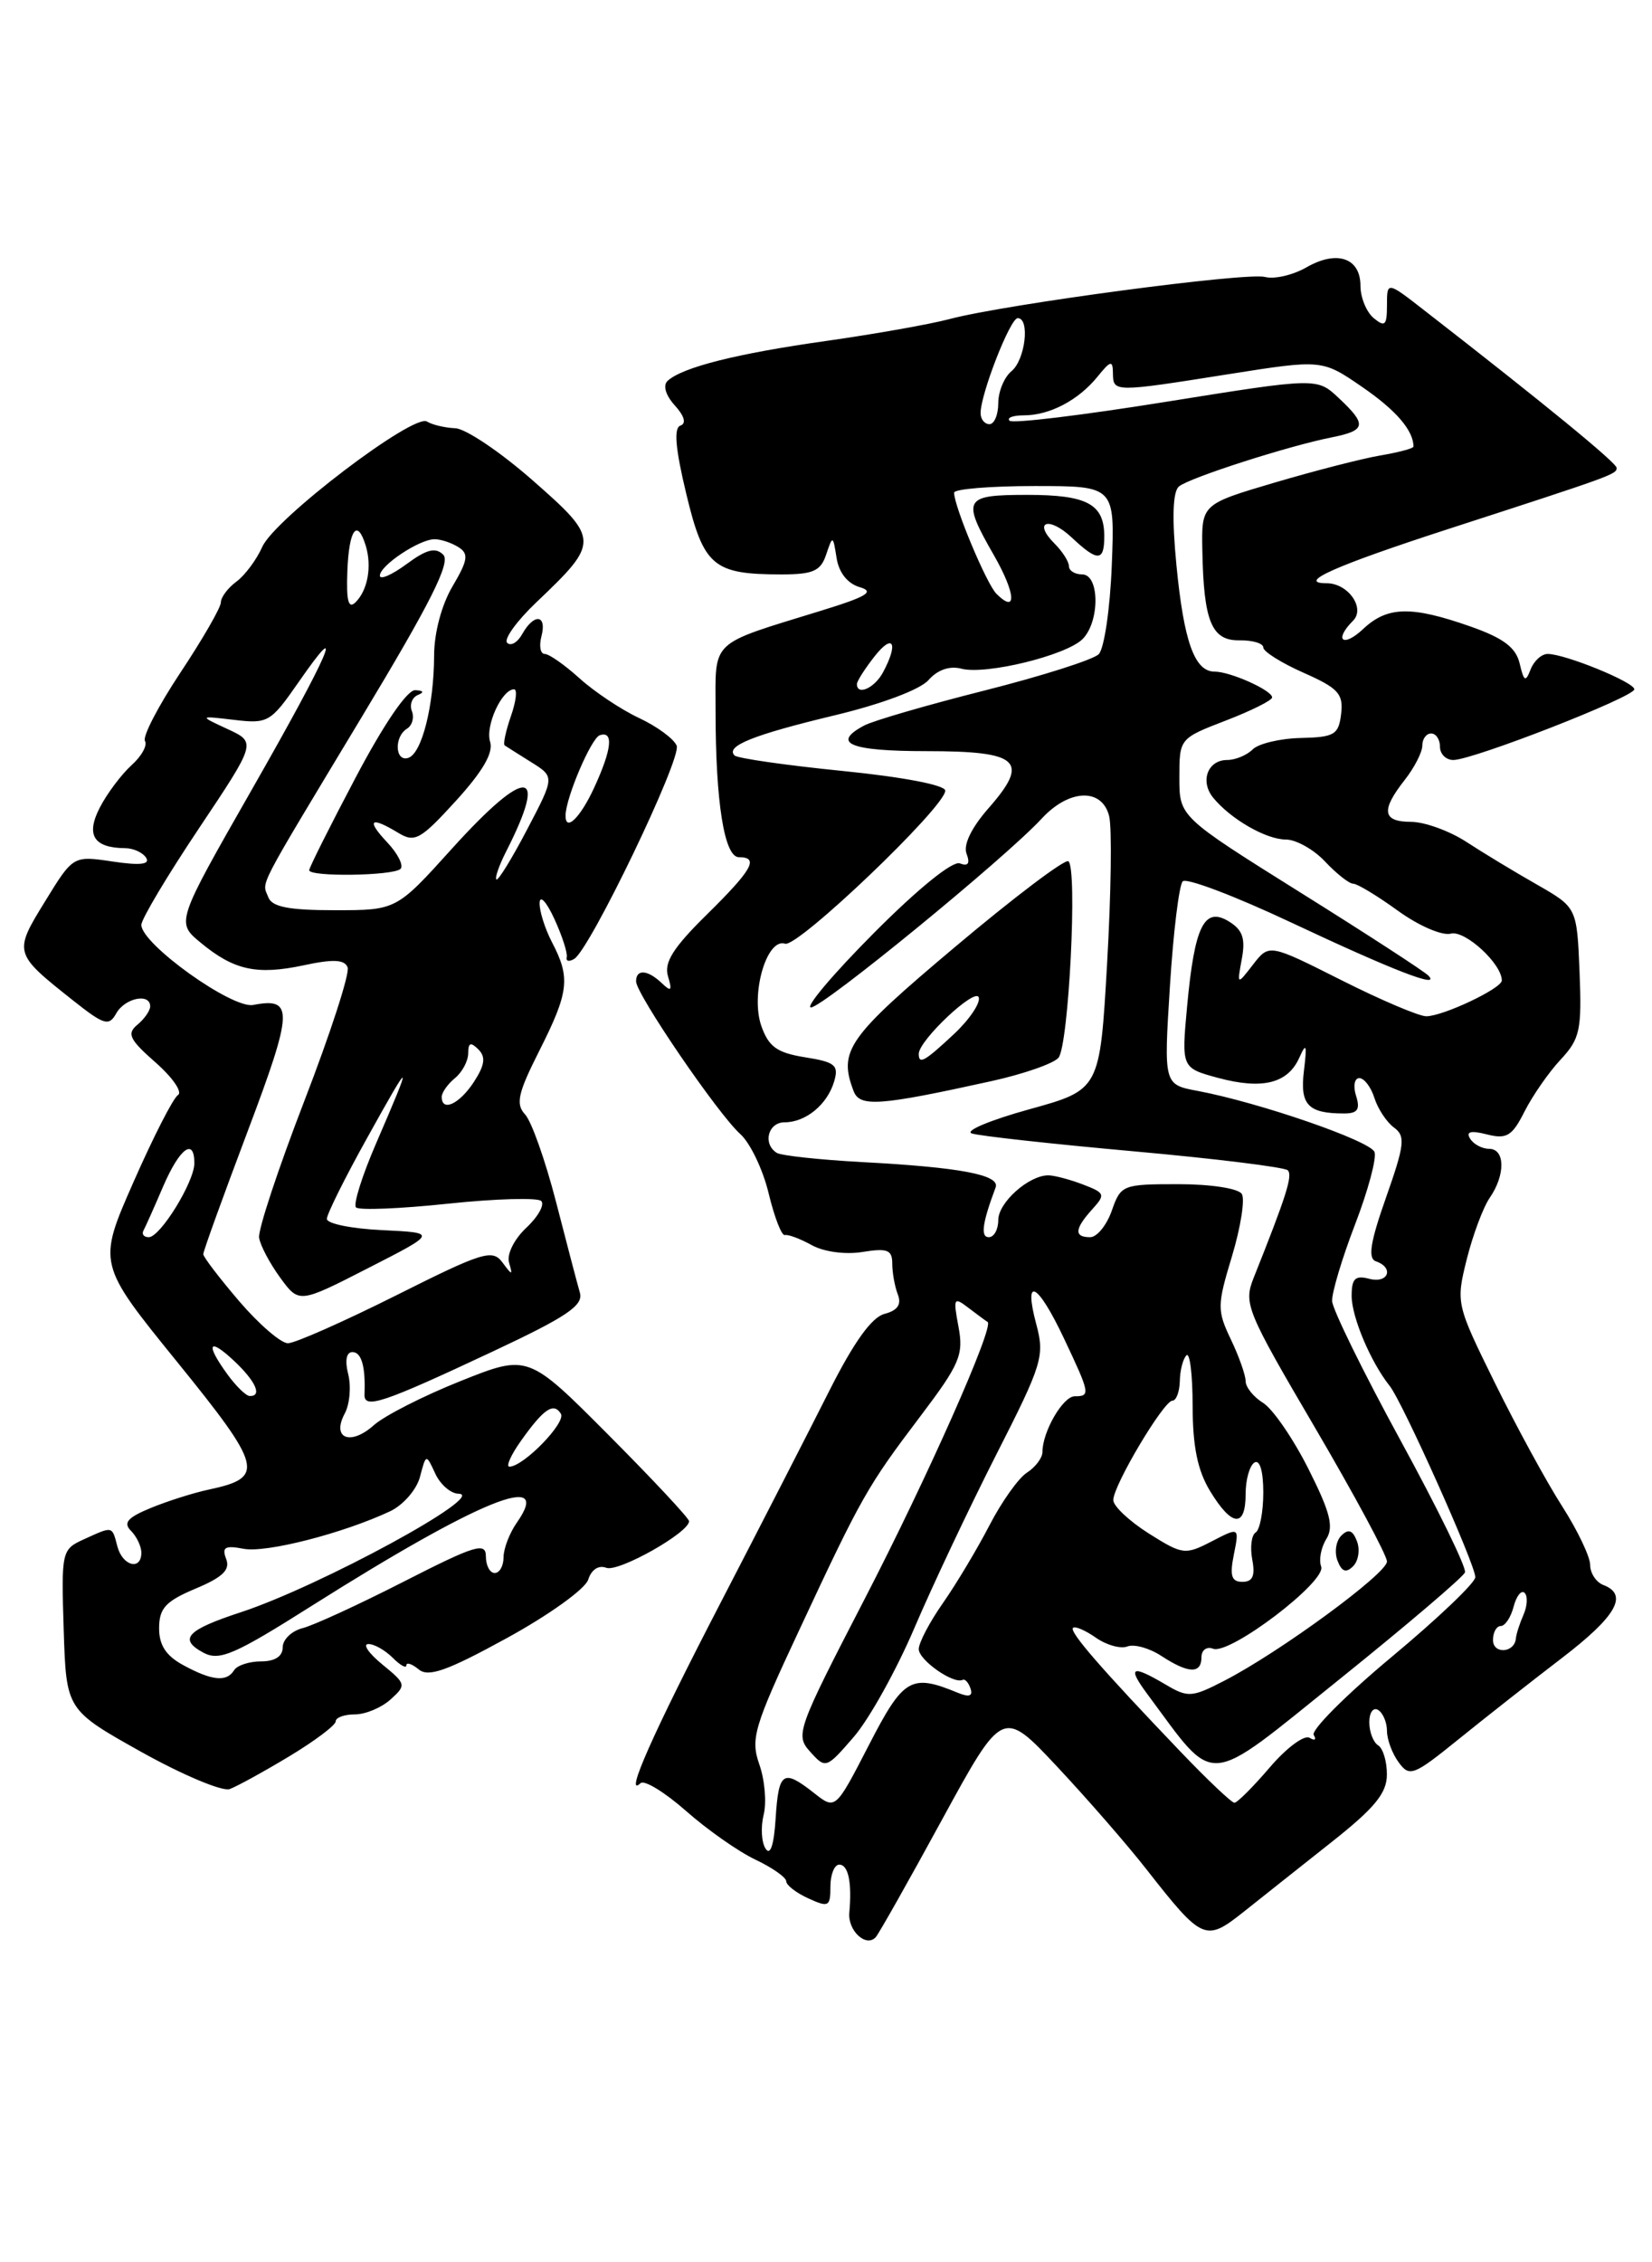 <?xml version="1.0" encoding="UTF-8" standalone="no"?>
<!DOCTYPE svg PUBLIC "-//W3C//DTD SVG 1.1//EN" "http://www.w3.org/Graphics/SVG/1.1/DTD/svg11.dtd" >
<svg xmlns="http://www.w3.org/2000/svg" xmlns:xlink="http://www.w3.org/1999/xlink" version="1.1" viewBox="0 0 187 256">
 <g >
 <path fill="currentColor"
d=" M 106.63 205.92 C 113.50 193.34 113.50 193.34 119.67 199.92 C 123.06 203.54 127.60 208.75 129.75 211.50 C 136.12 219.63 136.45 219.77 140.78 216.34 C 142.82 214.71 147.31 211.16 150.74 208.44 C 155.62 204.58 156.99 202.91 156.99 200.81 C 157.00 199.33 156.55 197.84 156.00 197.50 C 155.45 197.16 155.00 195.98 155.00 194.88 C 155.00 193.78 155.45 193.16 156.00 193.50 C 156.55 193.84 157.00 194.91 157.00 195.87 C 157.00 196.83 157.59 198.43 158.32 199.42 C 159.55 201.11 160.00 200.94 165.07 196.84 C 168.06 194.42 173.31 190.29 176.75 187.66 C 182.96 182.91 184.37 180.46 181.50 179.36 C 180.68 179.05 180.00 178.02 180.00 177.09 C 180.00 176.16 178.57 173.17 176.83 170.45 C 175.08 167.73 171.66 161.45 169.22 156.50 C 164.83 147.59 164.80 147.45 166.03 142.50 C 166.72 139.75 167.89 136.61 168.64 135.53 C 170.42 132.94 170.38 130.00 168.56 130.00 C 167.77 130.00 166.80 129.48 166.41 128.85 C 165.91 128.05 166.48 127.90 168.32 128.37 C 170.56 128.93 171.17 128.56 172.58 125.76 C 173.49 123.97 175.32 121.33 176.66 119.90 C 178.85 117.55 179.06 116.56 178.80 109.99 C 178.50 102.69 178.50 102.69 173.96 100.09 C 171.46 98.67 167.86 96.49 165.96 95.25 C 164.06 94.02 161.26 93.01 159.75 93.00 C 156.49 93.00 156.28 91.73 159.00 88.27 C 160.10 86.87 161.00 85.12 161.00 84.37 C 161.00 83.61 161.45 83.00 162.00 83.00 C 162.55 83.00 163.00 83.67 163.00 84.50 C 163.00 85.33 163.68 86.00 164.51 86.00 C 166.72 86.00 185.00 78.87 185.00 78.00 C 185.00 77.20 177.17 74.00 175.19 74.00 C 174.50 74.00 173.63 74.79 173.26 75.75 C 172.69 77.23 172.50 77.13 172.02 75.08 C 171.59 73.27 170.19 72.21 166.47 70.90 C 159.75 68.54 157.05 68.60 154.31 71.17 C 152.02 73.33 150.94 72.46 153.16 70.24 C 154.58 68.82 152.60 66.00 150.18 66.00 C 146.68 66.00 151.10 64.03 163.95 59.86 C 182.52 53.84 183.00 53.67 183.00 52.95 C 183.00 52.38 174.77 45.64 161.25 35.14 C 157.00 31.83 157.00 31.83 157.00 34.54 C 157.00 36.83 156.77 37.05 155.50 36.00 C 154.68 35.32 154.00 33.67 154.00 32.35 C 154.00 29.18 151.34 28.27 147.89 30.25 C 146.36 31.13 144.25 31.62 143.19 31.34 C 141.07 30.79 113.87 34.42 107.50 36.10 C 105.30 36.69 99.02 37.80 93.53 38.58 C 83.38 40.01 77.24 41.56 75.57 43.10 C 75.02 43.61 75.34 44.72 76.38 45.87 C 77.48 47.08 77.71 47.93 77.02 48.16 C 76.25 48.42 76.45 50.76 77.68 55.87 C 79.65 64.08 80.73 65.00 88.45 65.00 C 92.04 65.00 92.90 64.62 93.52 62.75 C 94.26 60.55 94.29 60.56 94.70 63.15 C 94.96 64.80 95.94 66.04 97.31 66.44 C 99.05 66.95 98.16 67.50 93.00 69.09 C 80.17 73.05 81.00 72.26 81.00 80.48 C 81.00 90.77 81.99 97.00 83.64 97.00 C 85.96 97.00 85.18 98.40 80.00 103.50 C 76.20 107.24 75.15 108.91 75.61 110.46 C 76.11 112.12 75.98 112.27 74.91 111.25 C 73.31 109.73 72.00 109.63 72.00 111.05 C 72.00 112.48 81.27 126.07 83.80 128.33 C 84.92 129.34 86.37 132.36 87.01 135.05 C 87.66 137.74 88.48 139.86 88.84 139.76 C 89.20 139.66 90.57 140.17 91.89 140.90 C 93.26 141.66 95.70 141.99 97.64 141.67 C 100.44 141.22 101.00 141.43 101.00 142.98 C 101.00 144.00 101.28 145.58 101.63 146.48 C 102.07 147.62 101.60 148.29 100.12 148.68 C 98.67 149.06 96.65 151.88 93.88 157.37 C 91.63 161.84 86.06 172.70 81.50 181.50 C 73.88 196.20 70.60 203.59 72.51 201.78 C 72.93 201.39 75.24 202.80 77.66 204.93 C 80.07 207.06 83.61 209.54 85.52 210.44 C 87.44 211.35 89.00 212.45 89.00 212.89 C 89.00 213.32 90.12 214.19 91.50 214.82 C 93.80 215.87 94.00 215.76 94.00 213.48 C 94.00 212.12 94.45 211.00 95.00 211.00 C 96.03 211.00 96.45 213.03 96.14 216.43 C 95.95 218.47 98.04 220.41 99.13 219.21 C 99.48 218.82 102.86 212.84 106.63 205.92 Z  M 32.75 198.74 C 35.64 197.00 38.00 195.22 38.00 194.79 C 38.00 194.35 38.98 194.00 40.17 194.00 C 41.37 194.00 43.18 193.24 44.21 192.31 C 46.01 190.68 45.98 190.56 43.28 188.35 C 41.75 187.10 41.03 186.06 41.68 186.04 C 42.33 186.02 43.56 186.71 44.43 187.57 C 45.29 188.44 46.00 188.83 46.00 188.45 C 46.00 188.07 46.63 188.28 47.40 188.91 C 48.49 189.82 50.62 189.07 57.38 185.36 C 62.13 182.76 66.24 179.81 66.58 178.76 C 66.94 177.61 67.76 177.08 68.63 177.41 C 70.00 177.94 78.00 173.43 78.00 172.14 C 78.00 171.81 73.90 167.42 68.88 162.38 C 59.77 153.23 59.77 153.23 52.13 156.28 C 47.94 157.95 43.52 160.20 42.32 161.27 C 39.67 163.64 37.51 162.78 39.02 159.96 C 39.59 158.90 39.76 156.91 39.42 155.52 C 39.02 153.96 39.21 153.00 39.89 153.00 C 40.92 153.00 41.39 154.65 41.26 157.78 C 41.19 159.50 43.26 158.81 55.83 152.91 C 64.18 148.99 66.06 147.72 65.64 146.28 C 65.36 145.30 64.14 140.68 62.94 136.00 C 61.73 131.32 60.16 126.87 59.43 126.10 C 58.35 124.93 58.62 123.71 61.06 118.88 C 64.40 112.26 64.59 110.65 62.49 106.64 C 61.67 105.06 61.04 103.04 61.08 102.14 C 61.13 101.24 61.88 102.08 62.76 104.00 C 63.64 105.92 64.27 107.87 64.15 108.32 C 64.04 108.78 64.43 108.86 65.01 108.50 C 66.81 107.38 77.16 85.86 76.60 84.39 C 76.30 83.62 74.39 82.21 72.34 81.25 C 70.29 80.29 67.26 78.26 65.59 76.75 C 63.92 75.24 62.15 74.00 61.66 74.00 C 61.17 74.00 61.00 73.10 61.29 72.00 C 61.93 69.54 60.46 69.36 59.12 71.74 C 58.59 72.70 57.82 73.15 57.41 72.74 C 57.00 72.34 58.49 70.27 60.72 68.15 C 67.89 61.33 67.88 61.02 60.32 54.38 C 56.67 51.17 52.72 48.51 51.54 48.46 C 50.36 48.41 48.92 48.07 48.33 47.70 C 46.80 46.76 31.08 58.72 29.69 61.88 C 29.05 63.32 27.74 65.09 26.77 65.81 C 25.79 66.53 25.00 67.59 25.00 68.17 C 25.00 68.75 22.94 72.32 20.43 76.10 C 17.92 79.88 16.11 83.37 16.41 83.85 C 16.71 84.34 16.02 85.58 14.87 86.61 C 13.73 87.65 12.12 89.79 11.30 91.38 C 9.69 94.50 10.60 95.95 14.19 95.98 C 15.12 95.99 16.18 96.48 16.55 97.08 C 17.01 97.82 15.83 97.95 12.75 97.49 C 8.28 96.82 8.28 96.82 5.10 102.00 C 1.52 107.81 1.54 107.88 8.27 113.21 C 11.79 116.00 12.33 116.16 13.16 114.67 C 14.14 112.93 17.00 112.34 17.00 113.88 C 17.00 114.36 16.35 115.30 15.55 115.96 C 14.33 116.97 14.65 117.63 17.61 120.23 C 19.54 121.93 20.68 123.58 20.15 123.91 C 19.61 124.24 17.35 128.67 15.11 133.76 C 11.04 143.00 11.04 143.00 20.05 154.11 C 29.73 166.05 30.02 167.20 23.68 168.55 C 21.93 168.92 18.96 169.86 17.07 170.64 C 14.44 171.72 13.92 172.32 14.82 173.22 C 15.47 173.87 16.00 174.99 16.00 175.70 C 16.00 177.76 13.87 177.21 13.29 175.00 C 12.67 172.65 12.81 172.68 9.51 174.18 C 6.98 175.33 6.93 175.52 7.21 184.42 C 7.50 193.49 7.50 193.49 16.00 198.25 C 20.68 200.86 25.18 202.75 26.00 202.45 C 26.82 202.15 29.86 200.48 32.75 198.74 Z  M 86.66 209.19 C 86.19 208.47 86.10 206.75 86.44 205.37 C 86.79 203.98 86.57 201.42 85.96 199.68 C 84.94 196.77 85.32 195.46 90.45 184.50 C 97.53 169.33 98.18 168.19 104.20 160.24 C 108.64 154.37 109.09 153.31 108.50 150.15 C 107.88 146.84 107.95 146.71 109.67 148.03 C 110.68 148.80 111.63 149.50 111.79 149.59 C 112.60 150.03 104.94 167.28 97.90 180.89 C 90.20 195.78 90.00 196.34 91.72 198.24 C 93.46 200.17 93.54 200.14 96.65 196.54 C 98.39 194.53 101.48 188.97 103.52 184.19 C 105.56 179.41 109.73 170.59 112.78 164.59 C 117.99 154.36 118.27 153.45 117.30 149.84 C 115.82 144.30 117.44 145.12 120.43 151.44 C 123.40 157.72 123.45 158.00 121.66 158.00 C 120.32 158.00 118.00 162.01 118.00 164.31 C 118.00 164.97 117.21 166.02 116.25 166.64 C 115.29 167.25 113.38 169.94 112.00 172.61 C 110.62 175.27 108.26 179.22 106.75 181.38 C 105.24 183.53 104.00 185.89 104.00 186.61 C 104.00 187.86 107.95 190.62 108.97 190.09 C 109.24 189.96 109.64 190.41 109.86 191.08 C 110.15 191.94 109.69 192.08 108.39 191.54 C 103.12 189.37 102.26 189.88 98.34 197.50 C 94.57 204.81 94.57 204.81 92.15 202.90 C 88.64 200.14 88.14 200.47 87.80 205.75 C 87.61 208.78 87.20 210.03 86.66 209.19 Z  M 133.66 198.25 C 124.65 188.83 121.02 184.65 121.46 184.21 C 121.68 183.98 122.85 184.48 124.05 185.32 C 125.25 186.16 126.86 186.61 127.62 186.31 C 128.39 186.02 130.12 186.50 131.47 187.39 C 134.53 189.39 136.00 189.44 136.00 187.53 C 136.00 186.72 136.59 186.29 137.32 186.57 C 139.21 187.29 150.19 178.94 149.55 177.27 C 149.27 176.53 149.53 175.13 150.13 174.16 C 151.00 172.77 150.58 171.12 148.10 166.20 C 146.38 162.79 144.08 159.44 142.99 158.76 C 141.89 158.08 141.00 156.97 141.00 156.29 C 141.00 155.62 140.25 153.49 139.33 151.57 C 137.76 148.28 137.77 147.71 139.46 142.14 C 140.44 138.88 140.94 135.72 140.57 135.11 C 140.18 134.48 137.06 134.00 133.39 134.00 C 127.07 134.00 126.87 134.08 125.85 137.00 C 125.27 138.65 124.17 140.00 123.40 140.00 C 121.56 140.00 121.63 139.07 123.63 136.85 C 125.16 135.17 125.09 134.99 122.57 134.03 C 121.08 133.46 119.32 133.00 118.66 133.00 C 116.45 133.00 113.00 136.08 113.00 138.06 C 113.00 139.13 112.52 140.00 111.93 140.00 C 110.97 140.00 111.19 138.40 112.70 134.37 C 113.23 132.95 108.71 132.09 97.56 131.50 C 92.78 131.24 88.44 130.77 87.93 130.46 C 86.31 129.45 86.93 127.00 88.81 127.00 C 91.21 127.00 93.65 124.99 94.42 122.38 C 94.97 120.54 94.54 120.18 91.12 119.64 C 87.95 119.13 87.01 118.45 86.18 116.10 C 84.93 112.51 86.79 106.10 88.87 106.79 C 90.29 107.26 107.00 91.31 107.00 89.47 C 107.00 88.84 102.24 87.93 95.37 87.24 C 88.98 86.60 83.48 85.81 83.15 85.49 C 82.09 84.43 85.25 83.16 94.46 80.95 C 99.77 79.68 104.17 78.03 105.11 76.95 C 106.13 75.79 107.50 75.32 108.83 75.67 C 111.60 76.39 120.68 74.17 122.54 72.32 C 124.51 70.35 124.48 65.00 122.50 65.00 C 121.67 65.00 121.00 64.58 121.00 64.07 C 121.00 63.56 120.27 62.41 119.38 61.52 C 116.88 59.03 118.70 58.37 121.32 60.83 C 124.26 63.59 125.00 63.56 125.00 60.70 C 125.00 57.04 123.08 56.00 116.30 56.00 C 109.06 56.00 108.83 56.42 112.54 62.89 C 114.99 67.19 115.13 69.53 112.79 67.19 C 111.67 66.07 108.00 57.31 108.00 55.75 C 108.00 55.34 112.09 55.00 117.10 55.00 C 126.20 55.00 126.20 55.00 125.85 63.95 C 125.66 68.87 124.99 73.41 124.37 74.03 C 123.75 74.65 117.93 76.50 111.44 78.14 C 104.95 79.78 98.82 81.56 97.82 82.10 C 94.05 84.11 96.21 85.00 104.89 85.00 C 115.43 85.00 116.61 86.10 111.86 91.50 C 109.95 93.69 109.02 95.61 109.41 96.61 C 109.83 97.71 109.59 98.06 108.65 97.70 C 107.84 97.38 103.89 100.58 98.91 105.59 C 94.31 110.21 91.11 114.00 91.80 114.00 C 93.14 114.00 113.80 97.09 117.92 92.63 C 121.02 89.27 124.75 89.14 125.55 92.35 C 125.88 93.65 125.77 101.14 125.32 109.01 C 124.50 123.32 124.50 123.32 116.50 125.53 C 112.10 126.75 109.17 127.97 110.00 128.26 C 110.83 128.54 119.07 129.45 128.31 130.28 C 137.56 131.11 145.41 132.08 145.77 132.43 C 146.35 133.01 145.61 135.33 141.92 144.57 C 140.75 147.51 141.06 148.27 148.85 161.55 C 153.33 169.19 157.00 176.01 157.00 176.70 C 157.00 178.06 144.85 186.97 138.57 190.20 C 134.90 192.09 134.47 192.12 131.92 190.61 C 128.05 188.33 127.57 188.60 129.91 191.75 C 137.76 202.31 136.19 202.43 151.58 190.06 C 159.24 183.90 165.65 178.44 165.83 177.93 C 166.02 177.41 162.73 170.68 158.52 162.97 C 154.31 155.26 150.84 148.18 150.79 147.23 C 150.75 146.28 151.92 142.37 153.39 138.55 C 154.86 134.73 155.85 131.04 155.59 130.36 C 155.10 129.09 142.54 124.76 135.59 123.45 C 131.73 122.73 131.73 122.73 132.43 111.61 C 132.81 105.50 133.47 100.15 133.88 99.73 C 134.29 99.31 139.78 101.39 146.07 104.35 C 157.68 109.81 163.15 111.93 161.69 110.40 C 161.25 109.94 154.73 105.70 147.19 100.99 C 133.50 92.42 133.50 92.42 133.50 87.99 C 133.50 83.58 133.51 83.56 138.75 81.54 C 141.64 80.43 144.00 79.25 144.00 78.92 C 144.00 78.12 139.27 76.00 137.49 76.00 C 135.22 76.00 134.01 72.61 133.17 63.98 C 132.65 58.62 132.75 55.63 133.45 55.05 C 134.64 54.06 145.85 50.46 150.75 49.49 C 154.65 48.71 154.76 48.06 151.54 45.04 C 149.08 42.73 149.08 42.73 131.98 45.47 C 122.58 46.98 114.61 47.95 114.28 47.61 C 113.94 47.27 114.67 47.00 115.90 47.00 C 118.82 47.00 122.07 45.29 124.23 42.63 C 125.73 40.78 125.96 40.73 125.98 42.25 C 126.01 44.40 126.08 44.40 139.08 42.34 C 149.66 40.67 149.66 40.67 154.21 43.80 C 158.04 46.43 160.00 48.72 160.00 50.54 C 160.00 50.74 158.31 51.19 156.25 51.54 C 154.19 51.89 148.79 53.28 144.25 54.62 C 136.00 57.06 136.00 57.06 136.10 62.28 C 136.25 70.34 137.15 72.51 140.31 72.46 C 141.79 72.44 143.00 72.80 143.00 73.27 C 143.00 73.73 145.05 75.02 147.56 76.13 C 151.49 77.87 152.08 78.51 151.81 80.78 C 151.53 83.14 151.06 83.42 147.25 83.51 C 144.91 83.56 142.45 84.15 141.80 84.80 C 141.14 85.46 139.84 86.00 138.91 86.00 C 136.71 86.00 135.81 88.40 137.32 90.26 C 139.29 92.68 143.32 95.00 145.55 95.00 C 146.70 95.00 148.71 96.12 150.00 97.50 C 151.29 98.87 152.72 100.00 153.18 100.00 C 153.64 100.00 155.92 101.38 158.24 103.06 C 160.59 104.76 163.24 105.91 164.23 105.65 C 165.83 105.23 170.00 109.06 170.00 110.95 C 170.00 111.85 163.34 115.00 161.44 115.00 C 160.63 115.00 156.29 113.16 151.81 110.90 C 143.66 106.80 143.66 106.80 141.84 109.15 C 140.02 111.50 140.02 111.50 140.57 108.50 C 141.00 106.19 140.66 105.22 139.09 104.26 C 136.31 102.57 135.22 104.79 134.38 113.83 C 133.73 120.85 133.73 120.85 137.91 121.98 C 142.91 123.32 145.79 122.60 147.09 119.66 C 147.87 117.92 147.96 118.21 147.60 121.17 C 147.13 125.02 148.05 126.00 152.15 126.00 C 153.68 126.00 153.99 125.54 153.50 124.00 C 153.15 122.90 153.32 122.00 153.87 122.00 C 154.42 122.00 155.19 123.01 155.58 124.25 C 155.97 125.48 156.97 126.99 157.79 127.59 C 159.11 128.55 159.00 129.53 156.90 135.49 C 155.10 140.58 154.82 142.41 155.75 142.73 C 157.84 143.46 157.15 145.27 155.00 144.71 C 153.40 144.29 153.00 144.68 153.00 146.64 C 153.00 149.03 155.16 154.14 157.30 156.82 C 158.75 158.62 167.00 177.05 167.00 178.47 C 167.00 179.10 162.75 183.15 157.55 187.48 C 152.35 191.81 148.37 195.80 148.71 196.33 C 149.04 196.87 148.83 197.01 148.24 196.65 C 147.65 196.28 145.62 197.79 143.74 199.99 C 141.85 202.20 140.05 204.00 139.73 204.00 C 139.42 204.00 136.68 201.41 133.66 198.25 Z  M 153.60 174.40 C 153.12 173.14 152.63 172.97 151.83 173.77 C 151.23 174.37 151.03 175.65 151.40 176.60 C 151.88 177.86 152.37 178.03 153.17 177.23 C 153.77 176.63 153.97 175.35 153.60 174.40 Z  M 112.18 122.35 C 115.86 121.54 119.29 120.34 119.82 119.69 C 120.98 118.25 121.99 98.11 120.93 97.46 C 120.52 97.20 114.74 101.57 108.09 107.17 C 95.94 117.39 94.88 118.91 96.63 123.48 C 97.33 125.30 99.57 125.13 112.18 122.35 Z  M 169.00 185.58 C 169.00 184.71 169.40 184.00 169.88 184.00 C 170.37 184.00 171.03 183.01 171.34 181.79 C 171.66 180.58 172.22 179.89 172.58 180.25 C 172.95 180.62 172.89 181.72 172.46 182.71 C 172.03 183.69 171.63 184.91 171.59 185.42 C 171.43 187.06 169.00 187.21 169.00 185.58 Z  M 139.67 175.90 C 140.29 172.80 140.29 172.80 137.16 174.42 C 134.14 175.98 133.87 175.94 130.01 173.51 C 127.81 172.11 126.01 170.42 126.02 169.74 C 126.04 168.05 131.73 158.50 132.71 158.50 C 133.14 158.50 133.52 157.50 133.55 156.29 C 133.57 155.07 133.91 153.76 134.30 153.37 C 134.68 152.98 135.00 155.55 135.00 159.08 C 135.01 163.72 135.56 166.40 136.99 168.75 C 139.45 172.79 141.00 172.91 141.00 169.06 C 141.00 167.44 141.45 165.84 142.00 165.50 C 142.60 165.13 143.00 166.47 143.00 168.88 C 143.00 171.08 142.61 173.12 142.13 173.42 C 141.66 173.71 141.49 175.09 141.75 176.48 C 142.10 178.32 141.80 179.00 140.64 179.00 C 139.40 179.00 139.18 178.33 139.67 175.90 Z  M 97.00 77.41 C 97.00 77.08 97.90 75.67 99.00 74.27 C 101.10 71.60 101.73 72.77 99.96 76.07 C 99.01 77.86 97.00 78.76 97.00 77.41 Z  M 111.00 46.75 C 110.99 44.61 114.35 36.00 115.20 36.00 C 116.61 36.00 116.06 40.71 114.50 42.00 C 113.67 42.68 113.00 44.31 113.00 45.62 C 113.00 46.93 112.55 48.00 112.00 48.00 C 111.45 48.00 111.00 47.44 111.00 46.75 Z  M 20.75 188.43 C 18.78 187.36 18.00 186.16 18.01 184.22 C 18.02 181.99 18.75 181.19 22.13 179.77 C 25.21 178.48 26.08 177.64 25.60 176.41 C 25.09 175.07 25.47 174.86 27.58 175.26 C 30.13 175.75 38.84 173.51 44.17 171.01 C 45.64 170.31 47.16 168.57 47.54 167.12 C 48.23 164.50 48.23 164.50 49.27 166.75 C 49.84 167.99 51.02 169.01 51.90 169.03 C 55.34 169.10 36.21 179.50 27.26 182.44 C 21.13 184.45 20.17 185.48 23.03 187.02 C 24.84 187.98 26.54 187.25 35.31 181.70 C 54.27 169.73 62.70 166.31 58.51 172.29 C 57.68 173.47 57.00 175.24 57.00 176.22 C 57.00 177.20 56.55 178.00 56.00 178.00 C 55.45 178.00 55.00 177.15 55.00 176.12 C 55.00 174.48 53.80 174.84 45.75 178.95 C 40.66 181.55 35.49 183.93 34.25 184.24 C 33.01 184.56 32.00 185.53 32.00 186.41 C 32.00 187.43 31.13 188.00 29.56 188.00 C 28.22 188.00 26.84 188.45 26.50 189.00 C 25.66 190.36 24.01 190.20 20.75 188.43 Z  M 58.98 163.03 C 61.56 159.40 62.67 158.66 63.49 159.98 C 64.10 160.97 59.31 165.91 57.68 165.97 C 57.23 165.99 57.82 164.66 58.98 163.03 Z  M 25.75 155.53 C 23.22 152.05 23.60 151.28 26.50 154.00 C 28.96 156.31 29.72 158.03 28.25 157.97 C 27.84 157.95 26.71 156.85 25.75 155.53 Z  M 27.08 147.25 C 24.85 144.64 23.01 142.24 23.01 141.92 C 23.00 141.61 25.27 135.34 28.04 128.00 C 33.20 114.32 33.26 112.84 28.66 113.72 C 26.27 114.18 16.00 106.82 16.00 104.66 C 16.00 104.01 18.93 99.10 22.51 93.75 C 29.02 84.01 29.02 84.01 25.76 82.50 C 22.50 80.99 22.50 80.99 26.50 81.46 C 30.33 81.92 30.64 81.73 33.75 77.26 C 39.39 69.13 37.29 73.98 28.46 89.43 C 19.93 104.37 19.93 104.37 22.71 106.67 C 26.49 109.80 29.07 110.36 34.39 109.23 C 37.73 108.51 39.01 108.58 39.35 109.47 C 39.61 110.14 37.40 116.94 34.45 124.58 C 31.50 132.23 29.19 139.19 29.33 140.06 C 29.46 140.93 30.53 142.95 31.71 144.57 C 33.85 147.50 33.85 147.50 41.67 143.50 C 49.50 139.50 49.50 139.50 43.25 139.20 C 39.81 139.04 37.00 138.47 37.00 137.93 C 37.00 137.39 39.06 133.25 41.58 128.73 C 46.67 119.56 46.79 119.63 42.60 129.32 C 41.00 133.01 39.96 136.30 40.30 136.63 C 40.63 136.97 45.31 136.78 50.70 136.21 C 56.09 135.64 60.84 135.51 61.26 135.90 C 61.68 136.30 60.93 137.66 59.59 138.92 C 58.21 140.21 57.35 141.93 57.62 142.86 C 58.05 144.36 57.99 144.36 56.86 142.84 C 55.74 141.33 54.61 141.68 44.83 146.59 C 38.89 149.56 33.39 152.00 32.59 152.00 C 31.80 152.00 29.32 149.86 27.08 147.25 Z  M 16.24 139.25 C 16.46 138.84 17.47 136.59 18.47 134.25 C 20.34 129.92 22.00 128.69 22.00 131.63 C 22.00 133.74 18.14 140.00 16.84 140.00 C 16.28 140.00 16.02 139.66 16.24 139.25 Z  M 50.00 124.12 C 50.00 123.64 50.67 122.68 51.50 122.00 C 52.33 121.32 53.00 120.05 53.00 119.18 C 53.00 117.99 53.28 117.88 54.15 118.75 C 55.01 119.61 54.88 120.53 53.63 122.45 C 51.99 124.95 50.00 125.86 50.00 124.12 Z  M 30.37 101.53 C 29.66 99.66 28.82 101.28 40.91 81.20 C 48.77 68.16 51.04 63.64 50.17 62.77 C 49.30 61.90 48.28 62.16 46.01 63.84 C 44.35 65.06 43.00 65.65 43.00 65.14 C 43.00 63.99 47.51 60.99 49.21 61.02 C 49.92 61.02 51.13 61.43 51.90 61.92 C 53.08 62.66 52.97 63.39 51.23 66.34 C 49.99 68.43 49.14 71.62 49.14 74.18 C 49.12 79.83 47.76 85.25 46.22 85.76 C 44.72 86.26 44.58 83.37 46.07 82.46 C 46.66 82.09 46.91 81.20 46.62 80.46 C 46.34 79.73 46.65 78.91 47.31 78.64 C 48.05 78.34 47.93 78.14 47.00 78.10 C 46.09 78.06 43.43 81.97 40.25 88.00 C 37.36 93.47 35.00 98.19 35.00 98.47 C 35.00 99.25 44.55 99.11 45.34 98.32 C 45.71 97.95 45.04 96.60 43.83 95.32 C 41.42 92.76 41.92 92.33 45.09 94.25 C 46.95 95.38 47.60 95.02 51.61 90.62 C 54.65 87.28 55.87 85.18 55.48 83.94 C 54.91 82.15 56.81 78.00 58.19 78.00 C 58.58 78.00 58.42 79.37 57.83 81.05 C 57.25 82.73 56.93 84.22 57.13 84.35 C 57.34 84.49 58.69 85.35 60.15 86.26 C 62.79 87.91 62.79 87.91 59.66 93.88 C 57.94 97.17 56.37 99.71 56.19 99.52 C 56.00 99.34 56.50 97.91 57.30 96.34 C 62.14 86.83 59.61 86.69 51.18 96.01 C 44.87 103.00 44.87 103.00 37.90 103.00 C 32.70 103.00 30.79 102.63 30.37 101.53 Z  M 64.02 92.25 C 64.06 90.22 66.93 83.52 67.89 83.20 C 69.49 82.67 69.26 84.79 67.25 89.15 C 65.67 92.57 63.98 94.20 64.02 92.25 Z  M 39.32 64.63 C 39.50 59.90 40.44 58.61 41.40 61.75 C 42.11 64.08 41.63 66.77 40.26 68.14 C 39.44 68.96 39.19 68.04 39.32 64.63 Z  M 104.00 119.25 C 104.01 117.73 110.40 111.71 110.79 112.86 C 111.00 113.50 109.74 115.37 107.98 117.02 C 104.65 120.13 104.00 120.50 104.00 119.25 Z "/>
</g>
</svg>